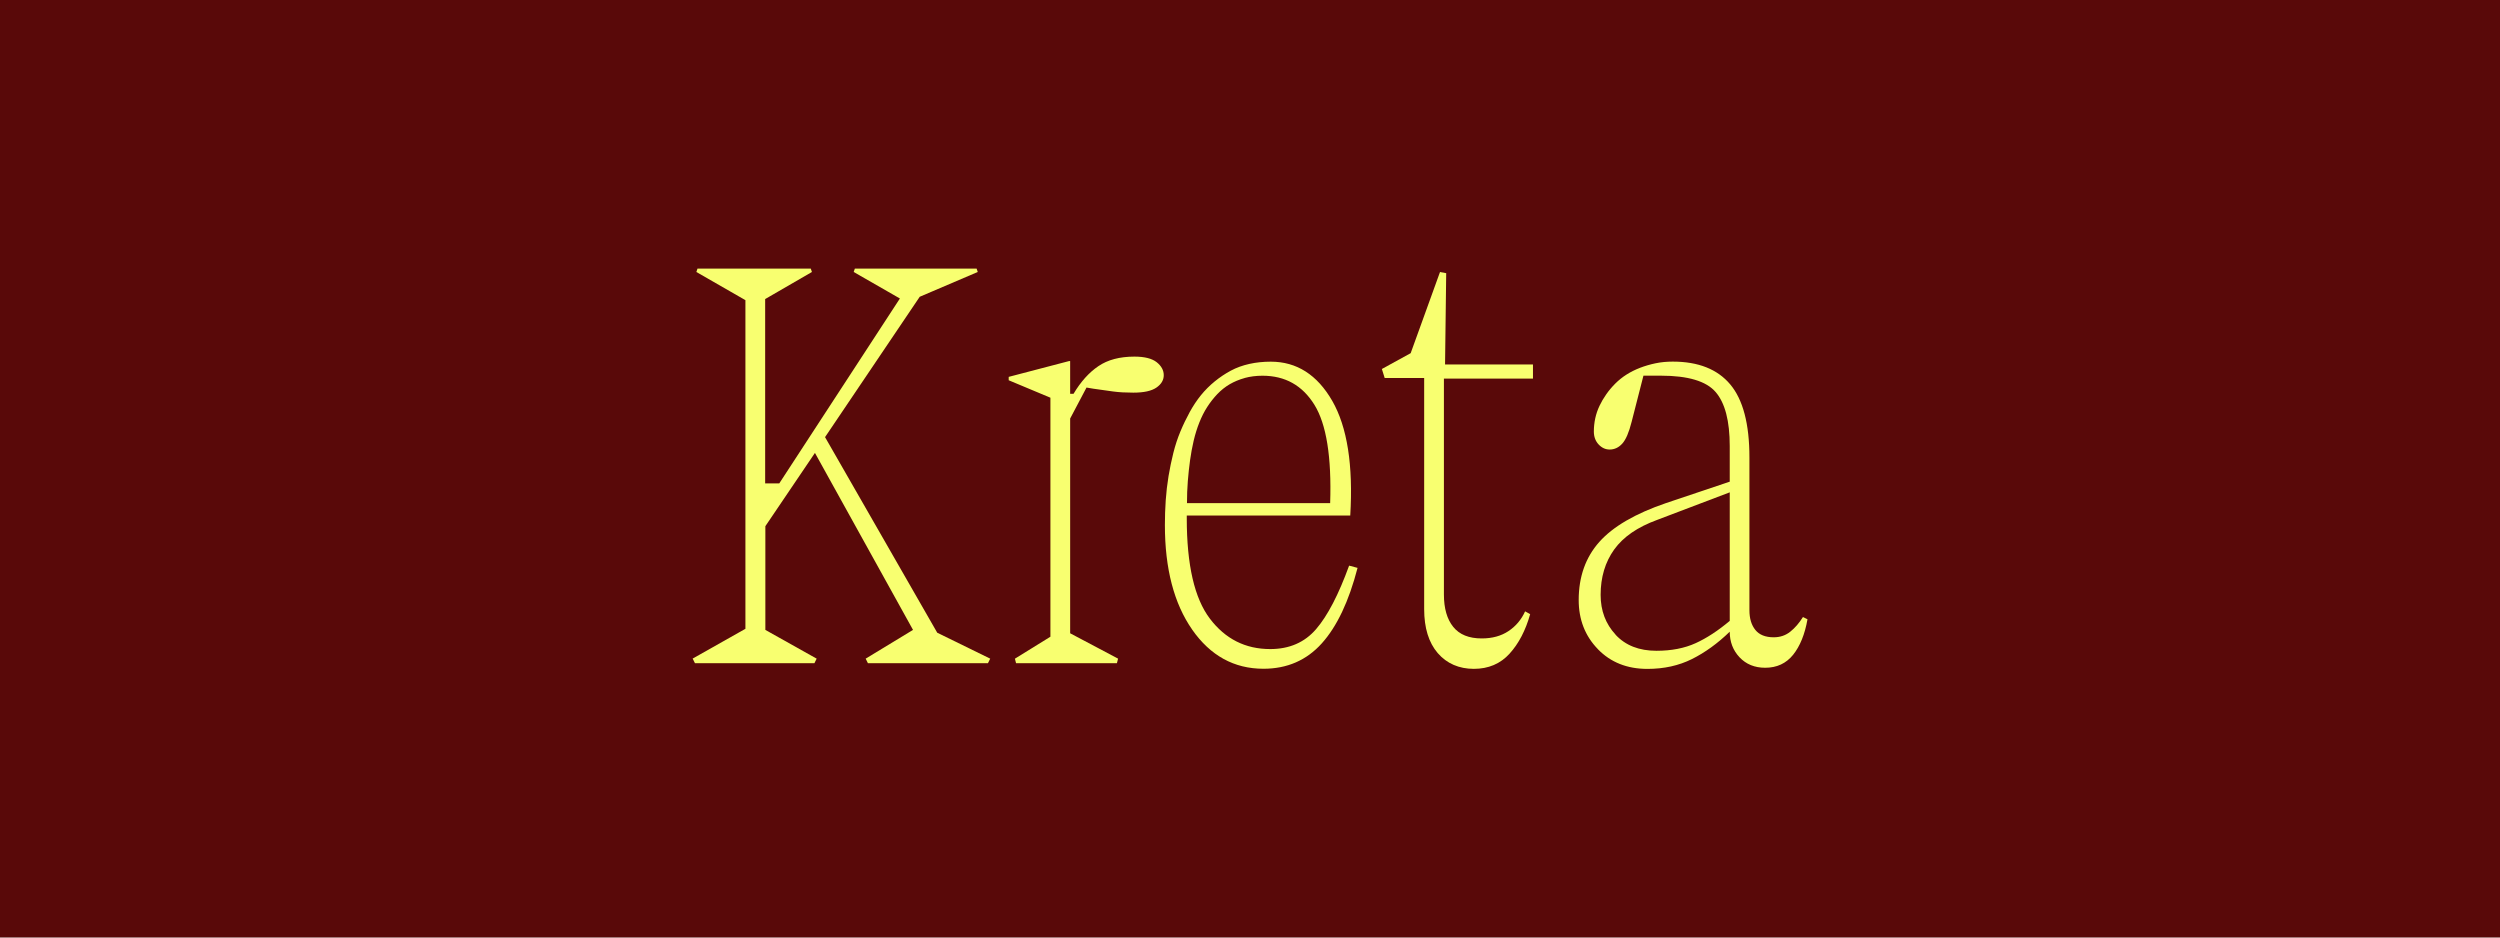 <?xml version="1.0" encoding="UTF-8"?>
<svg id="Layer_1" xmlns="http://www.w3.org/2000/svg" viewBox="0 0 480 180">
  <defs>
    <style>
      .cls-1 {
        fill: #590909;
      }

      .cls-2 {
        fill: #f8ff70;
      }
    </style>
  </defs>
  <rect class="cls-1" x="0" width="480" height="180"/>
  <g>
    <path class="cls-2" d="M132.95,126.47l10.17-5.74v-63.1l-9.42-5.41.22-.65h21.75l.22.65-8.98,5.2v35.39h2.71l23.16-35.5-8.87-5.09.22-.65h23.38l.22.65-8.87,3.79-2.27.97-18.18,26.95,21.54,37.55,10.17,4.98-.43.87h-23.05l-.43-.87,9.09-5.52-18.83-33.98-9.52,14.07v19.91l9.85,5.52-.43.87h-22.94l-.43-.87Z"/>
    <path class="cls-2" d="M194.86,126.47l6.82-4.22v-45.89l-8.01-3.35v-.65l11.58-3.03h.22v6.28h.65c1.37-2.31,2.96-4.08,4.76-5.3,1.8-1.23,4.11-1.84,6.93-1.84,1.95,0,3.37.36,4.28,1.08.9.72,1.35,1.55,1.35,2.49s-.47,1.73-1.41,2.38c-.94.65-2.42.97-4.44.97-1.44,0-2.72-.07-3.84-.22-1.12-.14-2.4-.32-3.84-.54l-1.3-.22-3.14,5.95v41.23l9.2,4.87-.22.87h-19.37l-.22-.87Z"/>
    <path class="cls-2" d="M228.91,120.9c-3.5-5.01-5.25-11.71-5.25-20.08,0-1.59.05-3.17.16-4.76.11-1.59.29-3.14.54-4.65.25-1.51.56-2.99.92-4.44.36-1.44.81-2.81,1.35-4.11.54-1.3,1.14-2.54,1.79-3.73.65-1.19,1.37-2.27,2.16-3.25.79-.97,1.68-1.86,2.65-2.65.97-.79,2-1.48,3.08-2.06,1.08-.58,2.27-1.01,3.57-1.3,1.3-.29,2.67-.43,4.11-.43,4.98,0,8.91,2.51,11.8,7.52,2.88,5.02,4.04,12.36,3.46,22.02h-31.39v.54c0,8.95,1.48,15.37,4.44,19.26,2.96,3.9,6.82,5.84,11.58,5.84,3.68,0,6.62-1.28,8.82-3.84,2.2-2.56,4.31-6.62,6.33-12.18l1.62.43c-1.66,6.42-3.95,11.26-6.87,14.5-2.92,3.25-6.66,4.87-11.2,4.87-5.63,0-10.19-2.51-13.69-7.52ZM238.98,72.58c-1.05.29-2,.69-2.87,1.19-.87.51-1.66,1.14-2.38,1.89-.72.76-1.37,1.59-1.95,2.49-.58.9-1.08,1.89-1.51,2.98-.43,1.08-.79,2.24-1.08,3.46-.29,1.23-.52,2.49-.7,3.79-.18,1.3-.32,2.64-.43,4-.11,1.37-.16,2.78-.16,4.22h27.49c.29-8.87-.72-15.17-3.03-18.89-2.31-3.72-5.63-5.57-9.96-5.57-1.23,0-2.37.15-3.41.43Z"/>
    <path class="cls-2" d="M265.33,70.84l5.52-3.03,5.63-15.58,1.19.22-.22,17.53h16.88v2.71h-17.1v41.45c0,2.67.6,4.75,1.79,6.22,1.19,1.48,3.01,2.22,5.47,2.22,2.02,0,3.73-.47,5.14-1.41,1.41-.94,2.47-2.2,3.19-3.79l.97.54c-.87,3.1-2.18,5.63-3.95,7.58-1.77,1.95-4.06,2.92-6.87,2.92s-5.19-1.01-6.93-3.03c-1.73-2.02-2.6-4.83-2.6-8.44v-44.37h-7.58l-.54-1.73Z"/>
    <path class="cls-2" d="M306.79,124.63c-2.45-2.52-3.68-5.66-3.68-9.42,0-4.47,1.32-8.19,3.95-11.15,2.63-2.96,6.91-5.45,12.82-7.47l12.23-4.11v-6.82c0-4.83-.9-8.3-2.71-10.39-1.8-2.09-5.3-3.14-10.5-3.14h-3.36l-2.27,8.87c-.51,2.02-1.1,3.41-1.79,4.17-.69.76-1.5,1.14-2.43,1.14-.79,0-1.5-.32-2.11-.97-.61-.65-.92-1.48-.92-2.49,0-.87.09-1.71.27-2.54.18-.83.45-1.62.81-2.38.36-.76.79-1.5,1.3-2.22.5-.72,1.08-1.41,1.73-2.06.65-.65,1.37-1.23,2.16-1.73.79-.5,1.66-.94,2.6-1.3.94-.36,1.93-.65,2.98-.87,1.05-.22,2.15-.32,3.3-.32,4.91,0,8.59,1.46,11.04,4.38,2.45,2.92,3.68,7.59,3.68,14.02v29.33c0,1.59.38,2.85,1.14,3.79.76.94,1.93,1.41,3.52,1.41,1.23,0,2.29-.36,3.19-1.08.9-.72,1.71-1.66,2.43-2.81l.87.43c-.51,2.89-1.43,5.16-2.76,6.82-1.34,1.66-3.12,2.49-5.36,2.49-2.02,0-3.66-.67-4.92-2-1.26-1.33-1.89-2.98-1.89-4.92-2.31,2.24-4.73,3.99-7.25,5.25-2.53,1.26-5.38,1.89-8.55,1.89-3.9,0-7.07-1.26-9.52-3.79ZM310.19,121.87c1.91,2.06,4.53,3.08,7.85,3.08,2.88,0,5.39-.49,7.52-1.46,2.13-.97,4.31-2.4,6.55-4.28v-24.68l-13.96,5.3c-3.75,1.37-6.49,3.26-8.23,5.68-1.73,2.42-2.6,5.32-2.6,8.71,0,3.03.96,5.57,2.87,7.63Z"/>
  </g>
</svg>